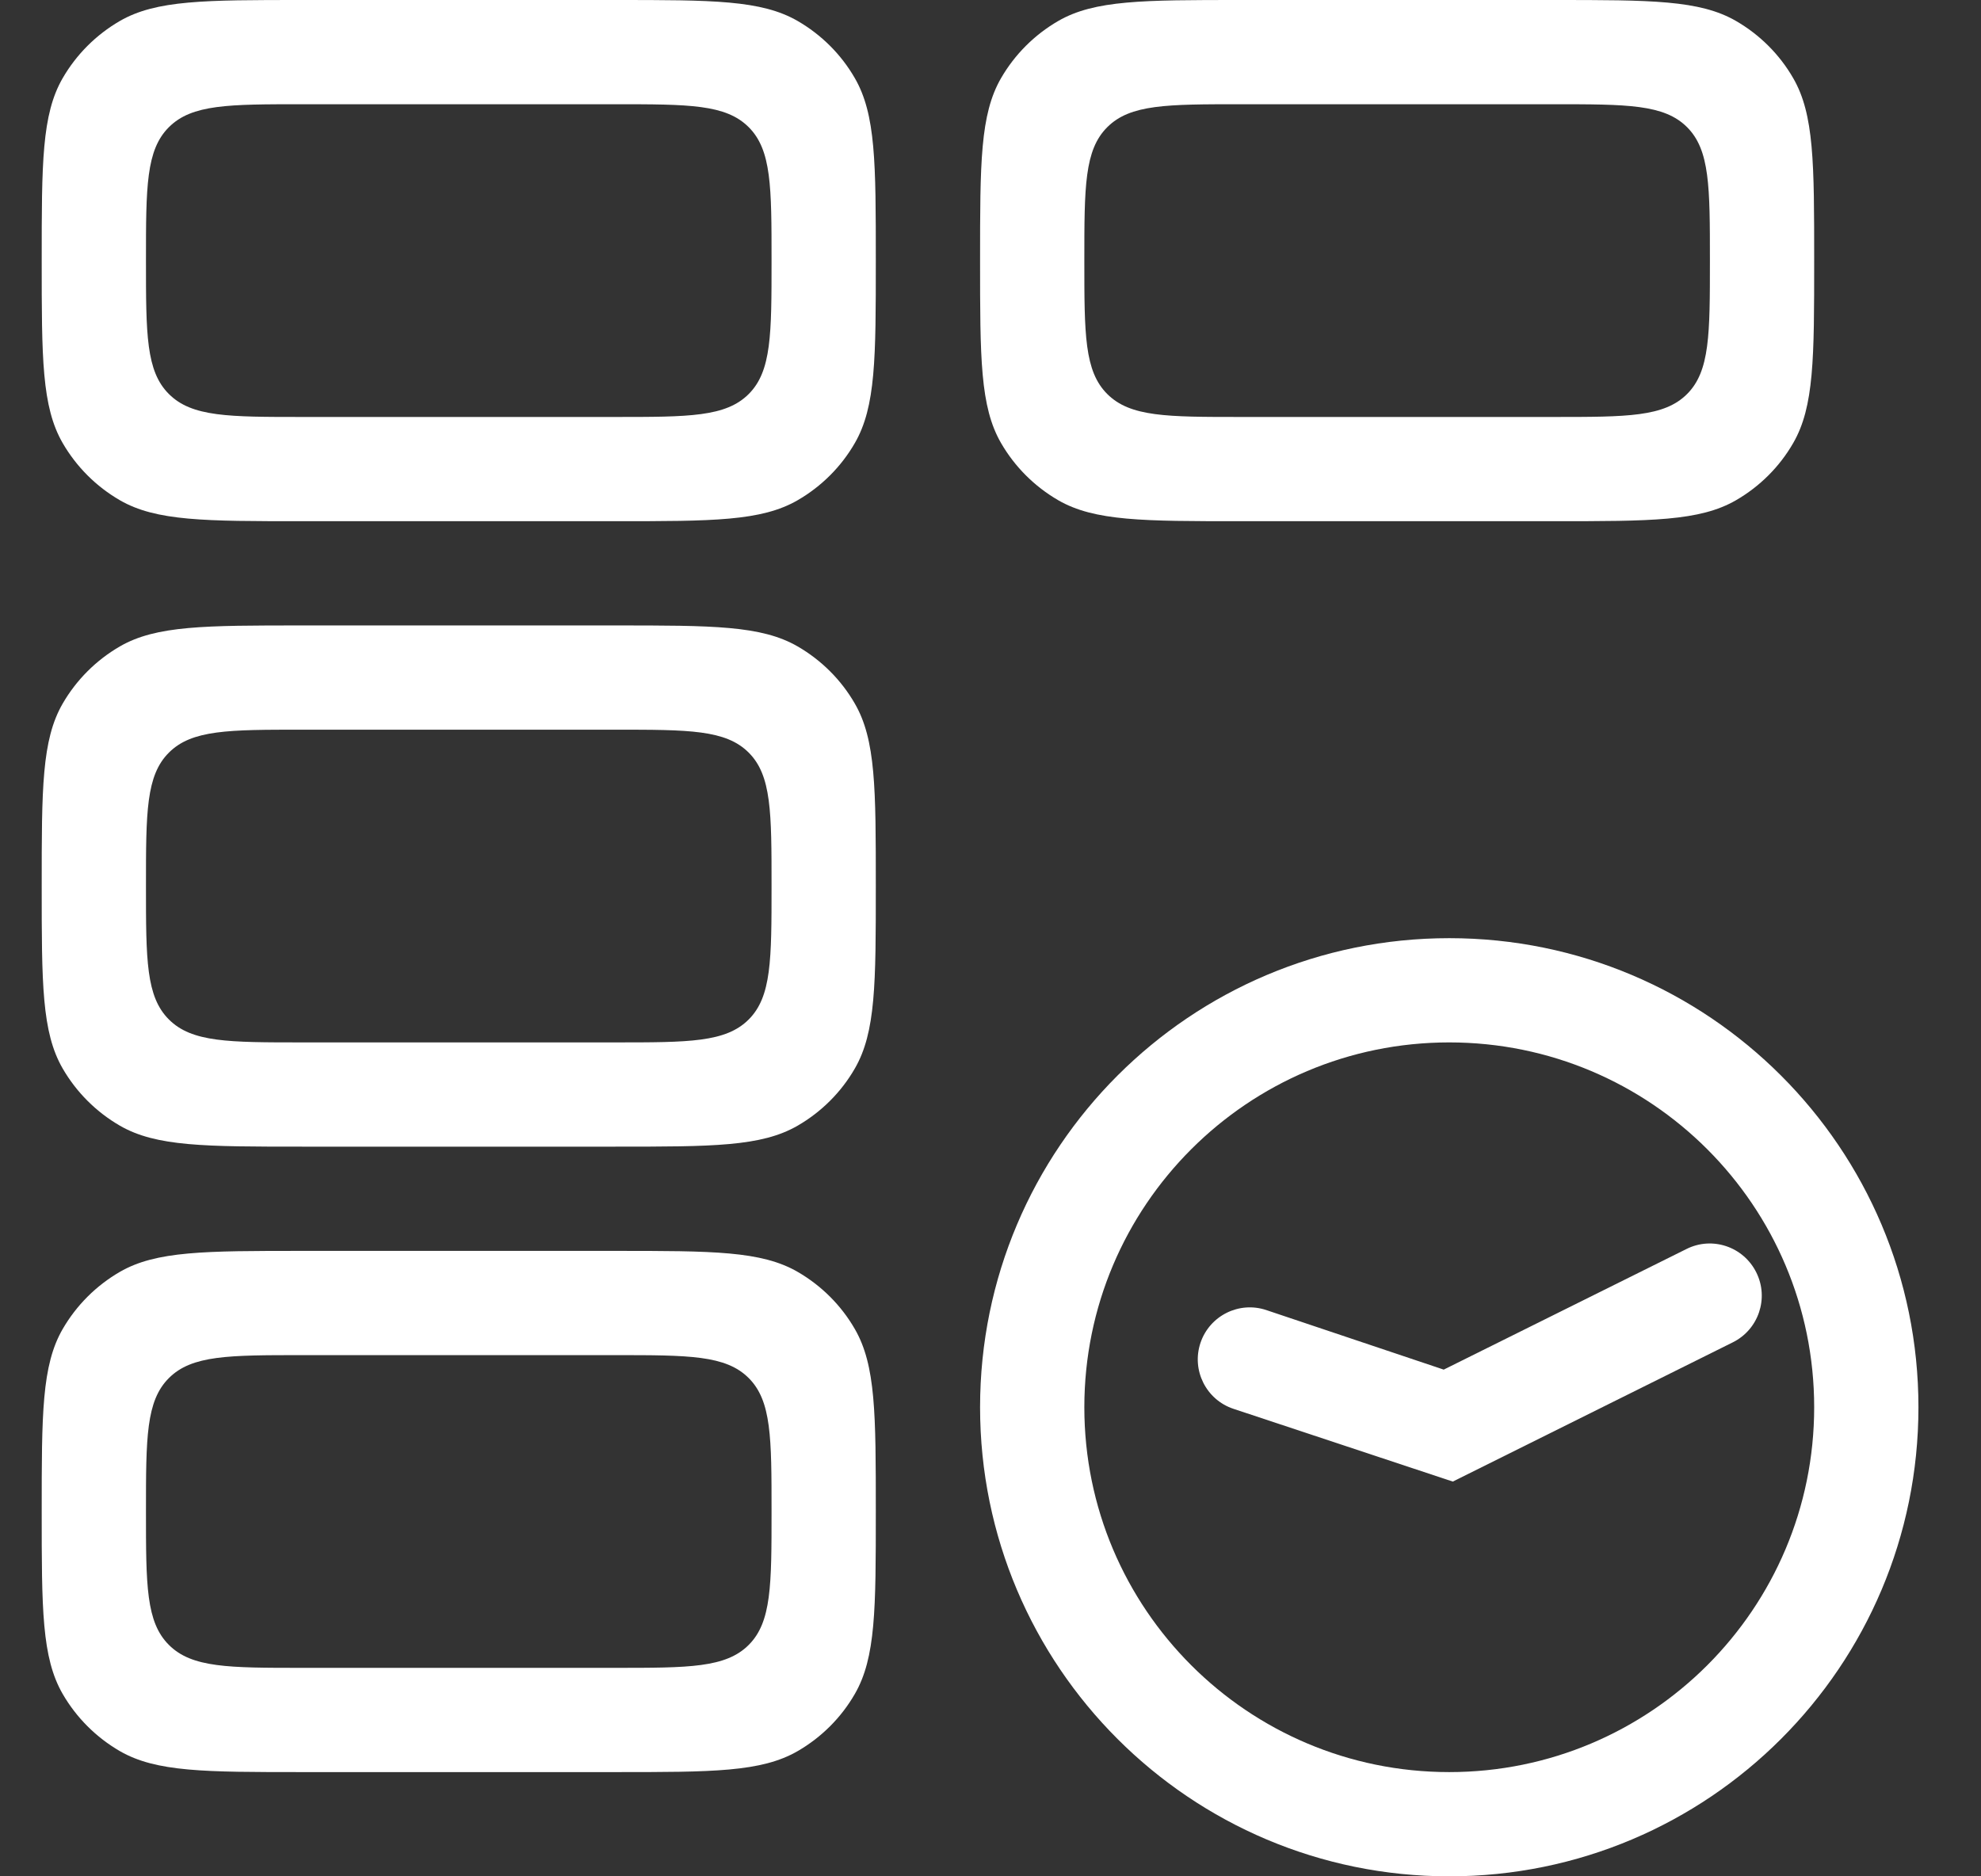 <svg width="19" height="18" viewBox="0 0 19 18" fill="none" xmlns="http://www.w3.org/2000/svg">
<rect x="0" y="0" width="19" height="18" fill="#333333" stroke="none"/>
<path fill-rule="evenodd" clip-rule="evenodd" d="M18.4 13.5C18.4 15.985 16.386 18 13.9 18C11.415 18 9.4 15.985 9.4 13.5C9.4 11.015 11.415 9 13.9 9C16.386 9 18.4 11.015 18.4 13.5ZM13.9 17C15.833 17 17.4 15.433 17.4 13.5C17.4 11.567 15.833 10 13.9 10C11.967 10 10.4 11.567 10.4 13.5C10.4 15.433 11.967 17 13.9 17Z" fill="#fff"/>
<path d="M13.934 14.213L16.62 12.877C16.867 12.754 16.968 12.454 16.845 12.207C16.722 11.959 16.422 11.858 16.175 11.982L13.847 13.139L12.146 12.568C11.885 12.48 11.602 12.621 11.514 12.882C11.426 13.144 11.568 13.428 11.83 13.515L13.934 14.213Z" fill="#fff"/>
<path fill-rule="evenodd" clip-rule="evenodd" d="M0.601 12.75C0.4 13.098 0.4 13.565 0.4 14.5C0.4 15.435 0.4 15.902 0.601 16.25C0.733 16.478 0.922 16.667 1.15 16.799C1.498 17 1.966 17 2.9 17H5.9C6.835 17 7.302 17 7.65 16.799C7.878 16.667 8.068 16.478 8.199 16.25C8.4 15.902 8.4 15.435 8.4 14.5C8.4 13.565 8.4 13.098 8.199 12.75C8.068 12.522 7.878 12.333 7.65 12.201C7.302 12 6.835 12 5.9 12H2.9C1.966 12 1.498 12 1.15 12.201C0.922 12.333 0.733 12.522 0.601 12.75ZM5.9 13H2.9C2.193 13 1.84 13 1.62 13.22C1.4 13.439 1.4 13.793 1.4 14.5C1.4 15.207 1.4 15.561 1.62 15.78C1.84 16 2.193 16 2.9 16H5.9C6.607 16 6.961 16 7.181 15.78C7.4 15.561 7.4 15.207 7.4 14.5C7.4 13.793 7.4 13.439 7.181 13.22C6.961 13 6.607 13 5.9 13Z" fill="#fff"/>
<path fill-rule="evenodd" clip-rule="evenodd" d="M0.601 6.75C0.4 7.098 0.4 7.565 0.4 8.5C0.4 9.435 0.4 9.902 0.601 10.25C0.733 10.478 0.922 10.667 1.15 10.799C1.498 11 1.966 11 2.9 11H5.9C6.835 11 7.302 11 7.65 10.799C7.878 10.667 8.068 10.478 8.199 10.25C8.4 9.902 8.4 9.435 8.4 8.5C8.4 7.565 8.4 7.098 8.199 6.75C8.068 6.522 7.878 6.333 7.65 6.201C7.302 6 6.835 6 5.9 6H2.9C1.966 6 1.498 6 1.15 6.201C0.922 6.333 0.733 6.522 0.601 6.75ZM5.9 7H2.9C2.193 7 1.84 7 1.62 7.22C1.4 7.439 1.4 7.793 1.4 8.5C1.4 9.207 1.4 9.561 1.62 9.78C1.84 10 2.193 10 2.9 10H5.9C6.607 10 6.961 10 7.181 9.78C7.4 9.561 7.4 9.207 7.4 8.5C7.4 7.793 7.4 7.439 7.181 7.22C6.961 7 6.607 7 5.9 7Z" fill="#fff"/>
<path fill-rule="evenodd" clip-rule="evenodd" d="M0.601 0.75C0.4 1.098 0.4 1.565 0.4 2.5C0.4 3.435 0.4 3.902 0.601 4.25C0.733 4.478 0.922 4.667 1.15 4.799C1.498 5 1.966 5 2.9 5H5.9C6.835 5 7.302 5 7.65 4.799C7.878 4.667 8.068 4.478 8.199 4.25C8.4 3.902 8.4 3.435 8.4 2.5C8.4 1.565 8.4 1.098 8.199 0.75C8.068 0.522 7.878 0.333 7.65 0.201C7.302 0 6.835 0 5.9 0H2.9C1.966 0 1.498 0 1.15 0.201C0.922 0.333 0.733 0.522 0.601 0.75ZM5.9 1H2.9C2.193 1 1.84 1 1.62 1.22C1.4 1.439 1.4 1.793 1.4 2.5C1.4 3.207 1.4 3.561 1.62 3.78C1.84 4 2.193 4 2.9 4H5.9C6.607 4 6.961 4 7.181 3.78C7.4 3.561 7.4 3.207 7.4 2.5C7.4 1.793 7.4 1.439 7.181 1.22C6.961 1 6.607 1 5.9 1Z" fill="#fff"/>
<path fill-rule="evenodd" clip-rule="evenodd" d="M9.601 0.75C9.4 1.098 9.4 1.565 9.4 2.5C9.4 3.435 9.4 3.902 9.601 4.25C9.733 4.478 9.922 4.667 10.15 4.799C10.498 5 10.966 5 11.9 5H14.9C15.835 5 16.302 5 16.65 4.799C16.878 4.667 17.068 4.478 17.199 4.25C17.4 3.902 17.4 3.435 17.4 2.5C17.4 1.565 17.4 1.098 17.199 0.75C17.068 0.522 16.878 0.333 16.65 0.201C16.302 0 15.835 0 14.9 0H11.9C10.966 0 10.498 0 10.15 0.201C9.922 0.333 9.733 0.522 9.601 0.75ZM14.9 1H11.9C11.193 1 10.84 1 10.62 1.22C10.4 1.439 10.4 1.793 10.4 2.5C10.4 3.207 10.4 3.561 10.62 3.78C10.84 4 11.193 4 11.9 4H14.9C15.607 4 15.961 4 16.181 3.78C16.4 3.561 16.4 3.207 16.4 2.5C16.4 1.793 16.4 1.439 16.181 1.22C15.961 1 15.607 1 14.9 1Z" fill="#fff"/>
</svg>
